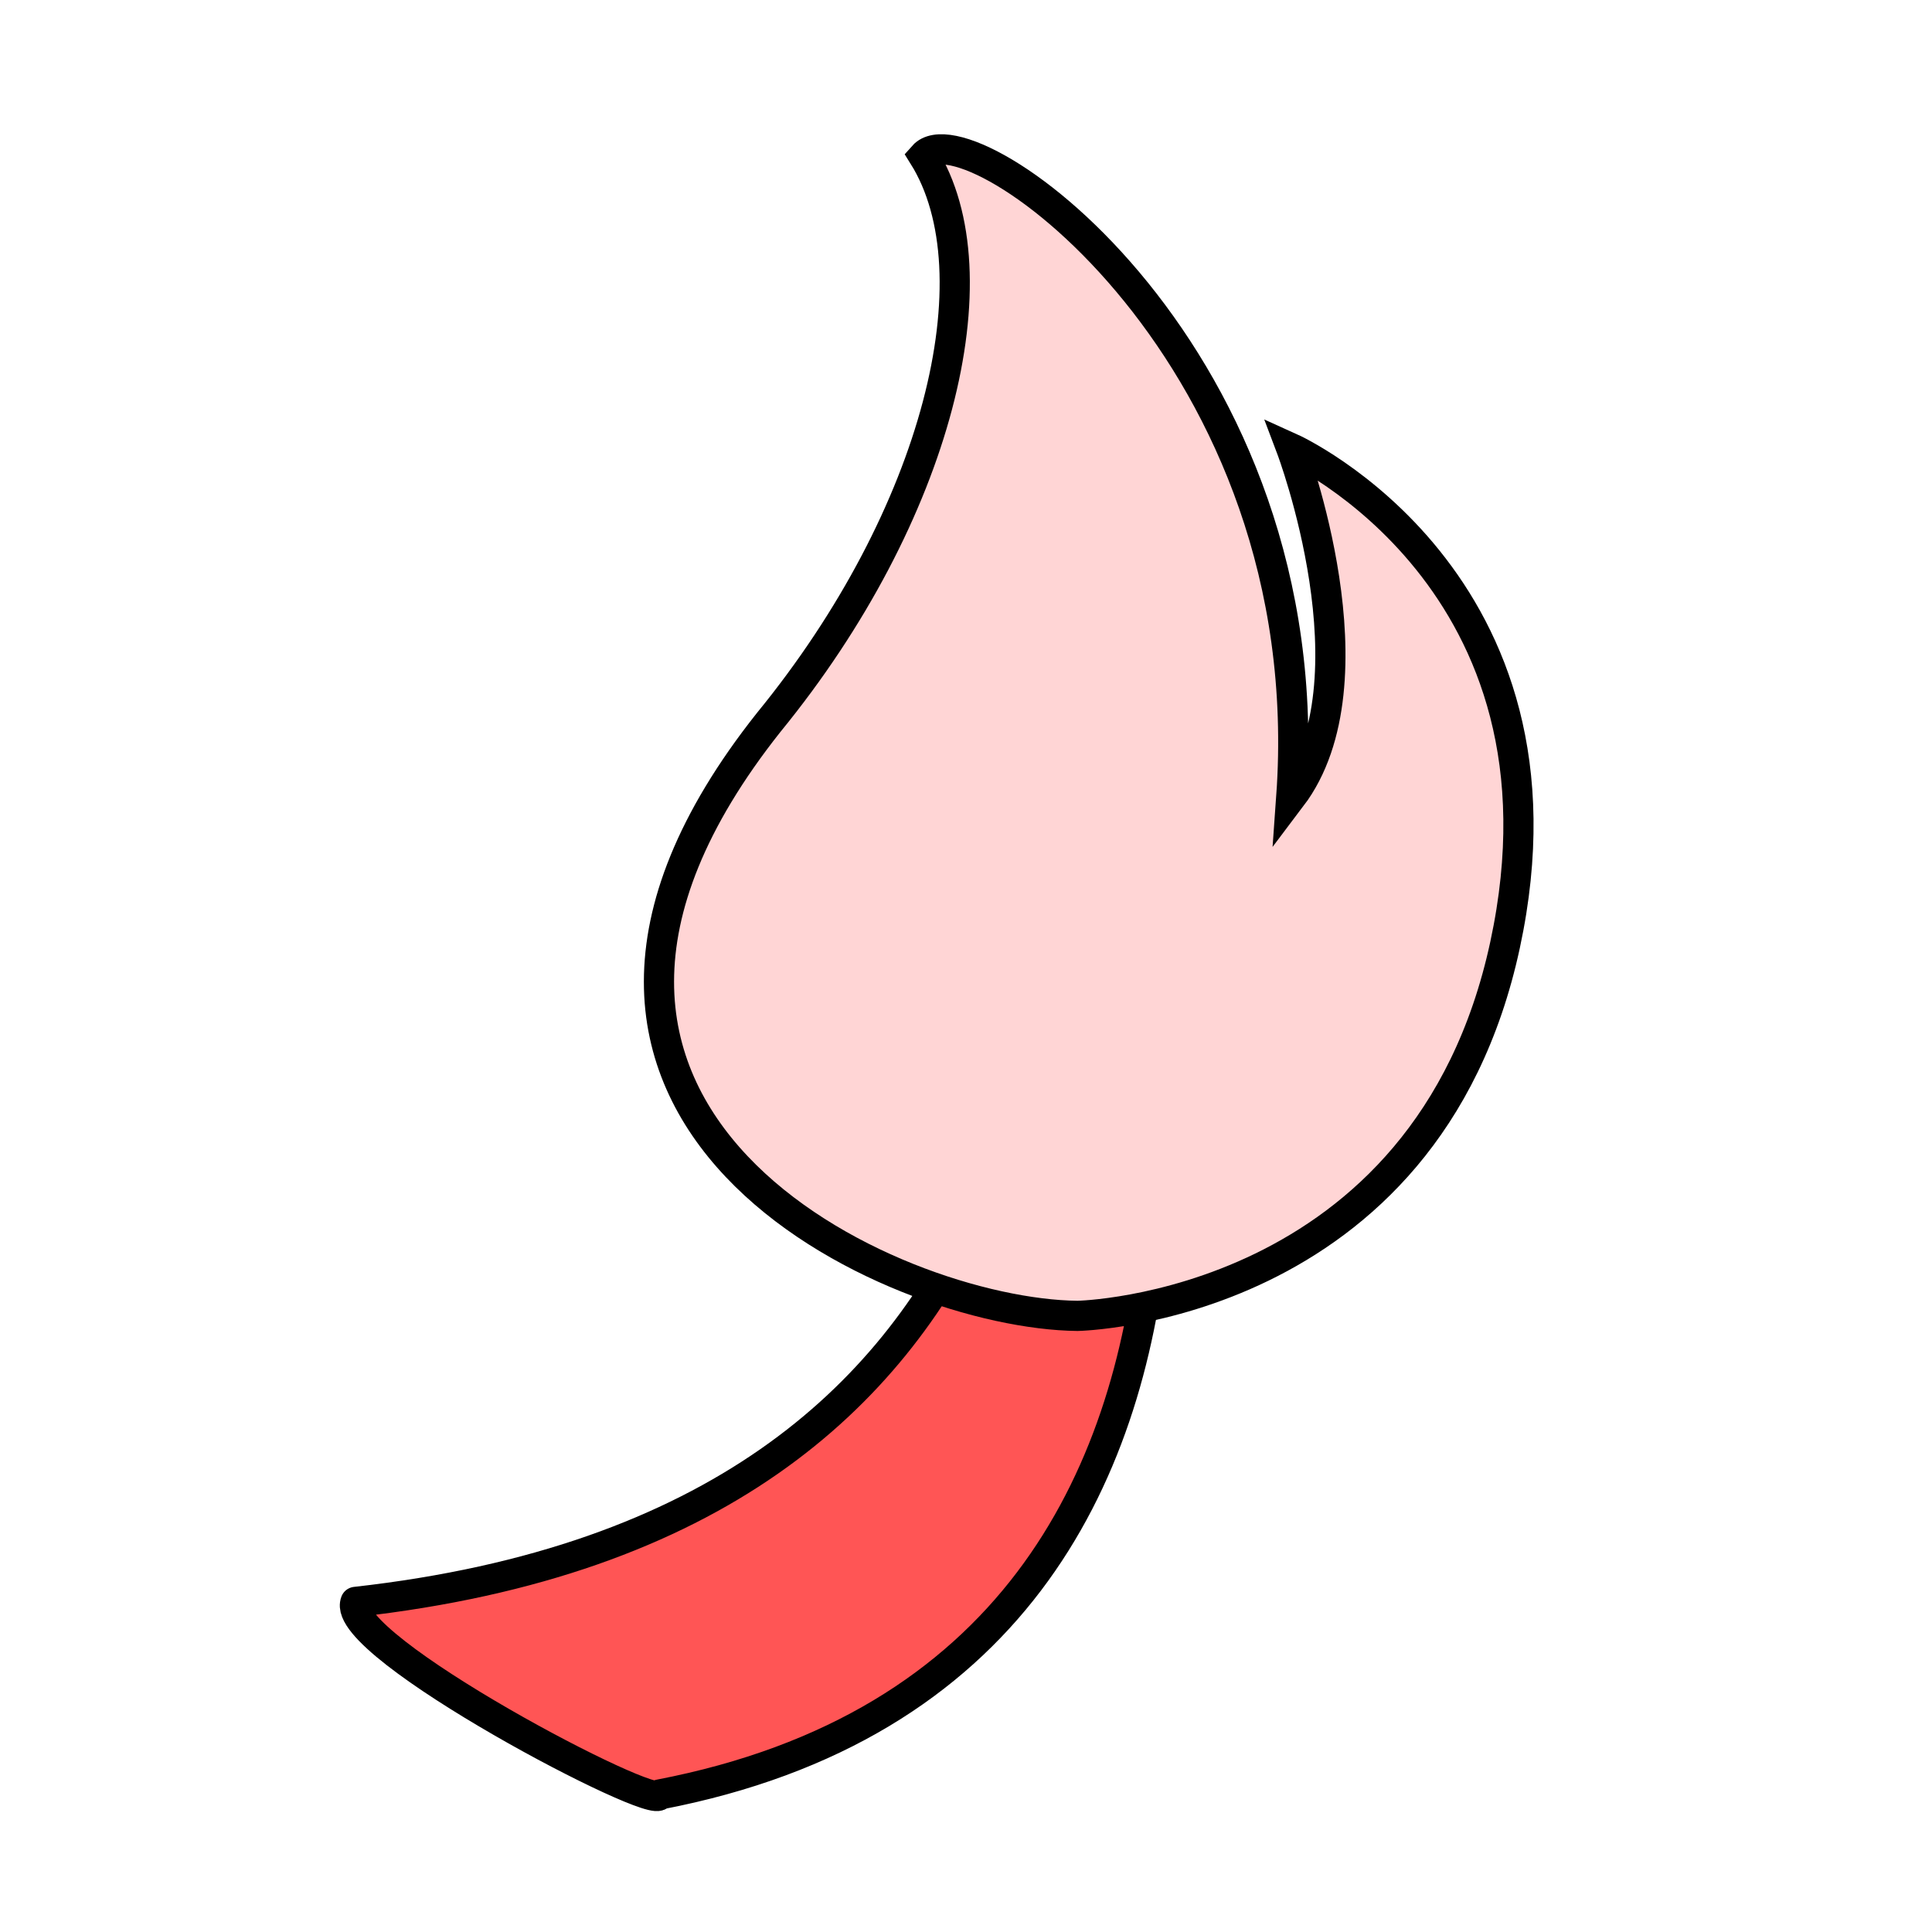 <svg xmlns="http://www.w3.org/2000/svg" viewBox="0 0 64 64"><path fill="#f55" stroke="#000" stroke-linecap="round" stroke-linejoin="round" d="m 21.847,59.445 c 0.001,0.638 -10.628,-4.926 -10.069,-6.38 23.903,-2.668 23.021,-21.708 24.01,-30.208 1.725,3.886 9.32,32.13 -13.941,36.588"/><path fill="#ffd5d5" stroke="#000" d="m 35.694,43.59 c 0,0 11.56,-0.208 14.163,-12.288 2.603,-12.08 -7.082,-16.454 -7.082,-16.454 0,0 2.916,7.706 0,11.56 C 43.821,11.801 32.087,3.475 30.591,5.163 33.033,9.071 31.094,17.041 25.462,23.933 15.094,37.012 29.595,43.528 35.694,43.59 Z"/></svg>